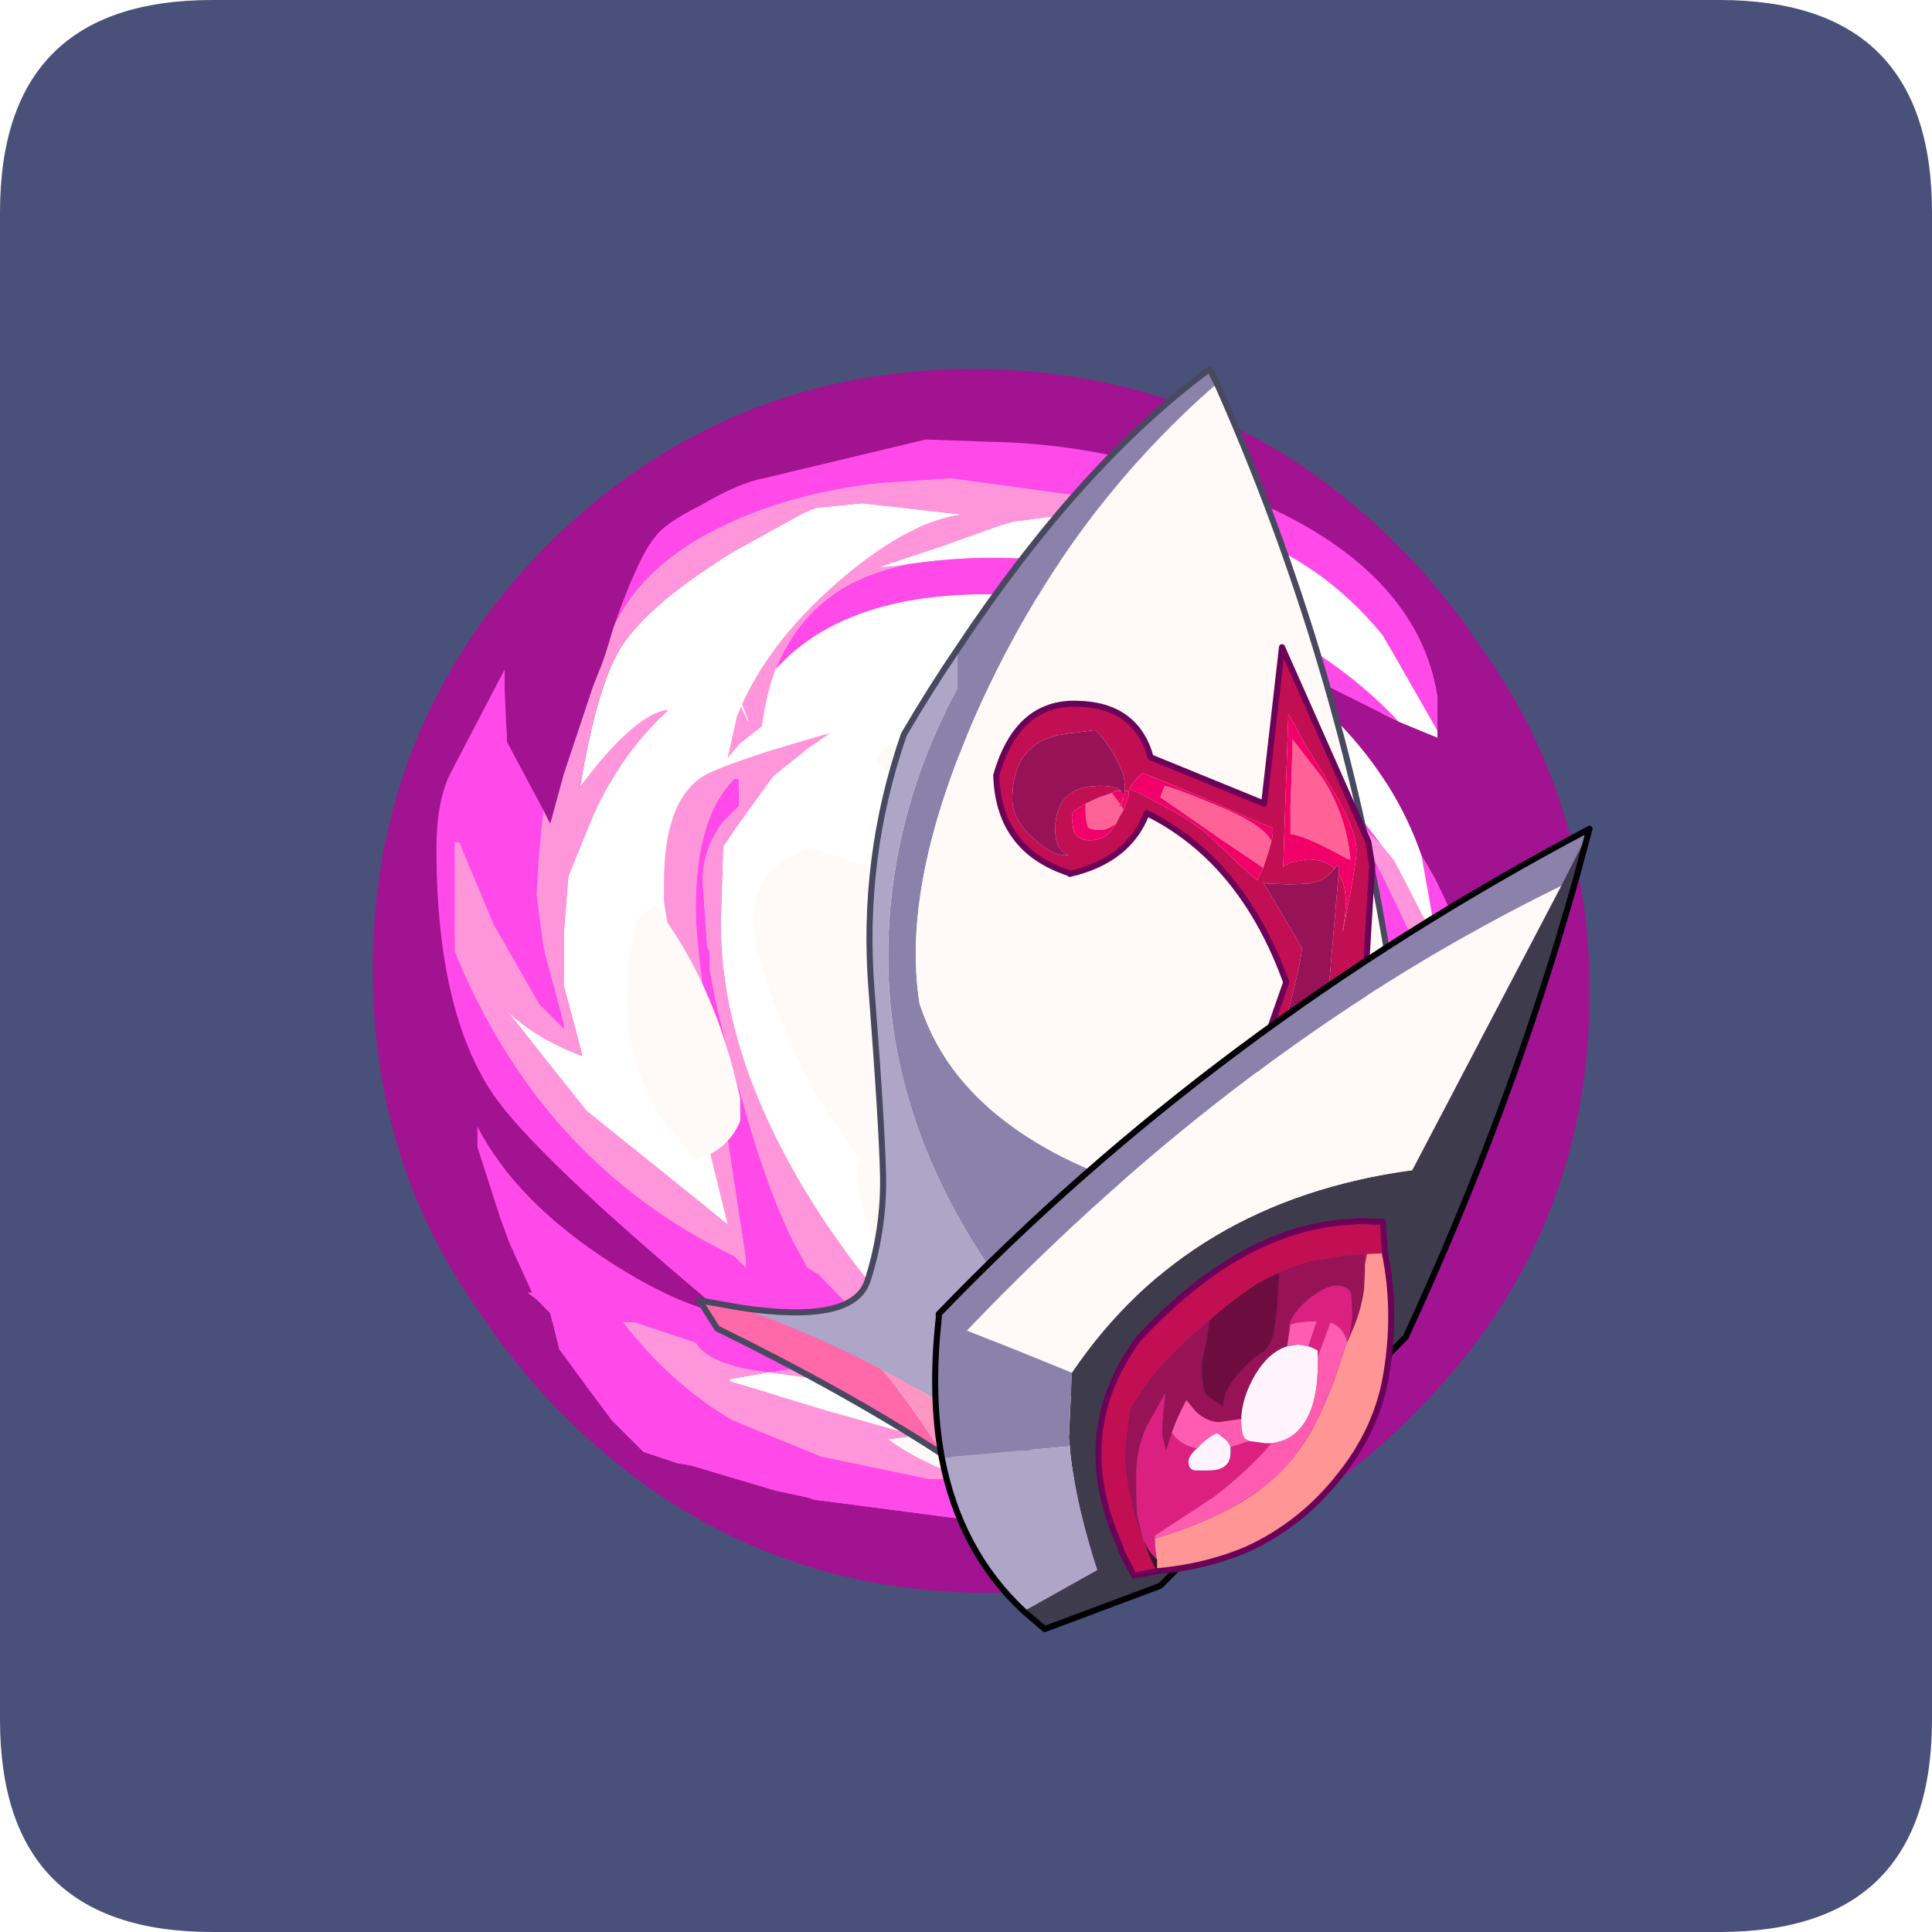 <?xml version="1.0" encoding="UTF-8" standalone="no"?>
<svg xmlns:ffdec="https://www.free-decompiler.com/flash" xmlns:xlink="http://www.w3.org/1999/xlink" ffdec:objectType="frame" height="30.0px" width="30.0px" xmlns="http://www.w3.org/2000/svg">
  <g transform="matrix(1.0, 0.0, 0.0, 1.0, 0.0, 0.0)">
    <use ffdec:characterId="1" height="30.0" transform="matrix(1.0, 0.0, 0.0, 1.0, 0.0, 0.0)" width="30.0" xlink:href="#shape0"/>
    <use ffdec:characterId="3" height="30.0" transform="matrix(1.0, 0.0, 0.0, 1.0, 0.0, 0.0)" width="30.0" xlink:href="#sprite0"/>
    <filter id="filter0">
      <feColorMatrix in="SourceGraphic" result="filterResult0" type="matrix" values="0 0 0 0 0.0,0 0 0 0 0.0,0 0 0 0 0.2,0 0 0 1 0"/>
      <feConvolveMatrix divisor="4.0" in="filterResult0" kernelMatrix="1 1 1 1" order="2 2" result="filterResult1"/>
      <feComposite in="SourceGraphic" in2="filterResult1" operator="over" result="filterResult2"/>
    </filter>
    <use ffdec:characterId="9" filter="url(#filter0)" height="209.15" transform="matrix(0.094, 0.0, 0.0, 0.094, 5.788, 5.683)" width="201.5" xlink:href="#sprite1"/>
  </g>
  <defs>
    <g id="shape0" transform="matrix(1.0, 0.0, 0.0, 1.0, 0.0, 0.0)">
      <path d="M0.0 0.0 L30.0 0.0 30.0 30.0 0.0 30.0 0.0 0.0" fill="#33cc66" fill-opacity="0.0" fill-rule="evenodd" stroke="none"/>
    </g>
    <g id="sprite0" transform="matrix(1.0, 0.0, 0.0, 1.0, 0.0, 0.1)">
      <use ffdec:characterId="2" height="30.0" transform="matrix(1.0, 0.0, 0.0, 1.0, 0.0, -0.1)" width="30.0" xlink:href="#shape1"/>
    </g>
    <g id="shape1" transform="matrix(1.0, 0.0, 0.0, 1.0, 0.0, 0.1)">
      <path d="M3.3 -0.1 L26.7 -0.1 Q30.0 -0.1 30.0 3.2 L30.0 26.6 Q30.0 29.9 26.7 29.9 L3.3 29.9 Q0.0 29.9 0.0 26.6 L0.0 3.2 Q0.0 -0.1 3.3 -0.1" fill="#49517a" fill-rule="evenodd" stroke="none"/>
    </g>
    <g id="sprite1" transform="matrix(1.0, 0.0, 0.0, 1.0, 31.05, 54.55)">
      <use ffdec:characterId="5" height="26.4" transform="matrix(7.516, 0.0, 0.0, 7.516, -28.45, -50.3)" width="26.4" xlink:href="#sprite2"/>
      <use ffdec:characterId="7" height="26.4" style="mix-blend-mode: darken" transform="matrix(7.516, 0.0, 0.0, 7.516, -31.05, -54.05)" width="26.4" xlink:href="#sprite3"/>
      <use ffdec:characterId="8" height="209.15" transform="matrix(1.0, 0.0, 0.0, 1.0, 10.9, -54.55)" width="159.55" xlink:href="#shape4"/>
    </g>
    <g id="sprite2" transform="matrix(1.0, 0.0, 0.0, 1.0, 0.0, 0.0)">
      <use ffdec:characterId="4" height="26.4" transform="matrix(1.0, 0.0, 0.0, 1.0, 0.0, 0.0)" width="26.4" xlink:href="#shape2"/>
    </g>
    <g id="shape2" transform="matrix(1.0, 0.0, 0.0, 1.0, 0.0, 0.0)">
      <path d="M23.4 7.95 L22.2 5.85 Q20.85 4.2 18.9 3.55 L18.65 3.45 18.45 3.4 16.9 3.15 16.35 2.95 16.0 2.85 12.7 2.4 11.2 2.5 Q9.3 2.7 7.8 3.4 5.95 4.25 5.3 5.65 5.85 4.1 6.2 3.7 6.4 3.4 7.2 3.0 8.05 2.5 8.6 2.4 L12.15 1.55 13.6 1.6 Q16.35 1.65 19.15 2.8 22.95 4.35 23.4 7.2 L23.4 7.95 M11.7 4.3 Q15.25 3.75 18.75 5.2 21.05 6.15 22.55 7.75 L19.95 6.45 18.85 6.05 Q16.6 4.95 13.45 4.95 10.65 4.95 9.15 6.3 L8.85 6.6 Q9.3 5.5 10.2 4.9 10.8 4.5 11.7 4.3 M23.05 10.7 Q24.3 12.7 24.3 15.05 24.3 19.75 21.4 22.6 18.5 25.4 13.9 25.4 L9.7 24.85 9.55 24.8 8.85 24.65 7.0 24.1 6.7 24.05 5.95 23.8 5.3 23.15 5.25 23.1 4.1 21.55 3.9 20.75 3.6 20.45 3.4 20.3 3.5 20.3 3.0 19.2 2.8 18.65 2.3 17.1 2.3 16.65 Q3.15 18.3 5.25 19.65 6.65 20.55 7.8 20.8 L7.35 20.45 Q3.6 17.3 2.65 15.95 1.4 14.1 1.4 10.55 1.4 9.5 1.7 8.9 L2.9 6.6 2.9 7.05 2.95 8.2 3.75 9.7 3.65 10.7 3.6 11.55 3.75 12.7 3.8 12.9 4.2 14.4 4.2 14.5 3.65 13.95 2.65 12.2 1.9 10.4 1.8 10.4 1.8 12.8 Q3.7 17.45 7.95 19.5 L8.15 19.7 8.2 19.75 8.2 19.55 7.65 15.95 Q7.1 13.0 7.1 11.85 7.1 9.85 7.95 9.0 L8.05 9.0 8.05 9.6 7.7 9.95 Q7.25 10.55 7.25 11.25 L7.35 12.7 7.4 12.8 7.4 13.15 Q7.6 14.4 8.1 16.0 8.65 18.0 9.25 19.2 L9.55 19.75 9.8 19.9 11.45 21.6 11.5 21.7 10.45 21.8 8.7 22.05 Q7.4 21.9 7.1 21.4 L5.75 20.95 5.5 20.95 Q6.55 22.3 7.9 23.1 L9.85 23.9 12.25 24.4 13.7 24.35 13.55 24.35 13.7 24.3 13.7 24.35 Q16.55 24.3 19.4 23.35 L21.35 21.6 23.0 19.55 Q23.7 18.3 23.8 17.3 L23.8 15.55 23.75 14.55 23.75 14.45 23.4 12.65 23.05 10.7 M21.55 9.65 L22.2 10.5 21.65 9.95 21.5 9.8 21.35 9.55 21.3 9.4 21.4 9.5 21.55 9.65 M17.8 11.9 L18.7 11.1 Q20.45 9.5 21.1 9.5 21.55 9.5 23.6 14.2 L22.9 13.05 21.95 12.25 Q21.15 10.8 20.45 10.7 L20.25 10.65 Q20.05 10.65 18.15 12.45 L16.55 14.05 Q16.25 14.25 16.2 14.35 L16.15 14.25 Q14.55 11.9 13.3 8.45 L14.35 10.2 14.7 10.75 14.75 10.8 Q16.3 13.15 17.25 13.25 17.35 12.6 17.8 11.9" fill="#ff4ae9" fill-rule="evenodd" stroke="none"/>
      <path d="M22.55 7.75 L23.4 8.1 23.4 7.95 23.4 7.2 Q22.95 4.35 19.15 2.8 16.35 1.65 13.6 1.6 L12.15 1.55 8.6 2.4 Q8.05 2.5 7.2 3.0 6.4 3.4 6.2 3.7 5.85 4.1 5.3 5.65 L5.15 6.15 5.05 6.45 4.85 6.95 4.2 8.9 3.9 10.0 3.75 9.7 2.95 8.2 2.9 7.05 2.9 6.6 1.7 8.9 Q1.4 9.5 1.4 10.55 1.4 14.1 2.65 15.95 3.6 17.3 7.35 20.45 L7.8 20.8 Q6.65 20.55 5.25 19.65 3.15 18.3 2.3 16.65 L2.3 17.1 2.8 18.65 3.0 19.2 3.5 20.3 3.4 20.3 3.6 20.45 3.9 20.75 4.1 21.55 5.25 23.1 5.3 23.15 5.95 23.8 6.7 24.05 7.0 24.1 8.85 24.65 9.55 24.8 9.7 24.85 13.9 25.4 Q18.5 25.4 21.4 22.6 24.3 19.75 24.3 15.05 24.3 12.7 23.05 10.7 22.5 9.1 21.25 7.8 20.2 6.7 18.85 6.05 L19.95 6.45 22.55 7.75 M22.5 22.5 Q18.65 26.4 13.2 26.4 7.75 26.4 3.85 22.5 0.0 18.65 0.0 13.2 0.0 7.75 3.85 3.85 7.75 0.0 13.2 0.0 18.65 0.0 22.5 3.85 26.4 7.75 26.4 13.2 26.4 18.65 22.5 22.5" fill="#a11390" fill-rule="evenodd" stroke="none"/>
      <path d="M23.4 7.95 L23.4 8.1 22.55 7.75 Q21.05 6.15 18.75 5.2 15.25 3.75 11.7 4.3 L11.25 4.35 11.15 4.35 12.5 3.9 13.75 3.45 14.1 3.35 16.05 3.1 16.9 3.15 18.45 3.4 18.65 3.45 18.9 3.55 Q20.85 4.2 22.2 5.85 L23.4 7.95 M18.85 6.05 Q20.2 6.7 21.25 7.8 22.5 9.1 23.05 10.7 L23.4 12.65 22.45 10.8 22.2 10.5 21.55 9.65 21.45 9.45 21.35 9.35 Q19.9 9.35 18.55 10.85 L17.8 11.9 16.75 12.7 Q16.1 12.7 14.75 10.8 L14.7 10.75 13.3 8.35 13.3 8.45 12.55 7.25 12.65 7.7 12.65 7.85 Q13.25 10.05 14.9 12.6 L16.7 15.05 Q16.9 13.85 17.9 13.0 19.1 11.9 20.6 11.9 21.35 11.9 21.95 12.25 L22.1 12.55 22.05 13.0 22.25 15.25 21.85 17.7 Q21.45 19.75 21.1 20.2 19.8 21.8 17.75 22.8 16.15 23.6 15.15 23.6 L11.6 23.35 10.0 22.9 7.85 22.25 7.85 22.2 8.7 22.05 9.45 22.15 12.65 22.5 13.15 22.5 13.15 22.45 Q10.6 20.1 9.15 17.45 7.65 14.7 7.65 12.2 L7.7 10.5 8.0 10.05 8.8 8.95 9.55 8.35 10.05 8.0 Q7.95 8.6 7.35 8.9 6.4 9.4 6.4 11.3 L6.4 11.7 7.0 15.55 7.8 18.8 7.25 18.35 4.7 16.3 2.95 14.1 Q3.55 14.7 4.6 15.1 L4.6 15.05 4.2 13.55 4.2 12.4 4.3 11.15 4.85 9.8 Q5.5 8.4 6.5 7.5 L6.4 7.5 Q5.65 7.7 4.55 9.2 4.9 7.15 5.35 6.3 5.85 5.3 7.95 4.0 L9.4 3.2 Q9.6 3.1 9.75 3.05 L10.75 2.95 12.95 3.2 Q11.75 3.35 10.2 4.7 8.6 6.1 8.0 7.65 L7.8 8.55 8.05 8.25 8.55 7.85 Q8.65 7.15 8.85 6.6 L9.15 6.3 Q10.65 4.95 13.45 4.95 16.6 4.95 18.85 6.05" fill="#ffffff" fill-rule="evenodd" stroke="none"/>
      <path d="M16.9 3.15 L16.05 3.1 14.1 3.35 13.75 3.45 12.5 3.9 11.15 4.35 11.25 4.35 11.7 4.3 Q10.8 4.5 10.2 4.9 9.3 5.5 8.85 6.6 8.65 7.15 8.55 7.85 L8.05 8.25 7.8 8.55 8.0 7.65 Q8.6 6.1 10.2 4.7 11.75 3.35 12.95 3.2 L10.75 2.95 9.75 3.05 Q9.6 3.1 9.4 3.2 L7.95 4.0 Q5.85 5.3 5.35 6.3 4.9 7.15 4.55 9.2 5.65 7.7 6.4 7.5 L6.5 7.5 Q5.5 8.4 4.85 9.8 L4.3 11.15 4.2 12.4 4.2 13.55 4.6 15.05 4.6 15.1 Q3.55 14.7 2.95 14.1 L4.7 16.3 7.25 18.35 7.8 18.8 7.0 15.55 6.4 11.7 6.4 11.3 Q6.4 9.4 7.35 8.9 7.95 8.6 10.05 8.0 L9.55 8.35 8.8 8.95 8.0 10.05 7.7 10.5 7.65 12.2 Q7.65 14.7 9.15 17.45 10.6 20.1 13.15 22.45 L13.15 22.5 12.65 22.5 9.45 22.15 8.7 22.05 10.45 21.8 11.5 21.7 11.45 21.6 9.8 19.9 9.55 19.75 9.25 19.2 Q8.65 18.0 8.1 16.0 7.6 14.4 7.4 13.15 L7.4 12.8 7.35 12.7 7.25 11.25 Q7.25 10.55 7.7 9.95 L8.05 9.6 8.05 9.0 7.95 9.0 Q7.1 9.85 7.1 11.85 7.1 13.0 7.65 15.95 L8.2 19.55 8.2 19.75 8.15 19.7 7.95 19.5 Q3.7 17.45 1.8 12.8 L1.8 10.4 1.9 10.4 2.65 12.2 3.65 13.95 4.2 14.5 4.2 14.4 3.8 12.9 3.75 12.7 3.6 11.55 3.65 10.7 3.75 9.7 3.9 10.0 4.2 8.9 4.85 6.95 5.05 6.45 5.15 6.15 5.3 5.65 Q5.95 4.25 7.8 3.4 9.3 2.7 11.2 2.5 L12.7 2.4 16.0 2.85 16.35 2.95 16.9 3.15 M22.2 10.5 L22.45 10.8 23.4 12.65 23.75 14.45 23.75 14.55 23.8 15.55 23.8 17.3 Q23.7 18.3 23.0 19.55 L21.35 21.6 19.4 23.35 Q16.55 24.3 13.7 24.35 L13.7 24.3 13.55 24.35 13.7 24.35 12.25 24.4 9.85 23.9 7.9 23.1 Q6.55 22.3 5.5 20.95 L5.75 20.95 7.1 21.4 Q7.4 21.9 8.7 22.05 L7.85 22.2 7.85 22.25 10.0 22.9 11.6 23.35 15.15 23.6 Q16.15 23.6 17.75 22.8 19.8 21.8 21.1 20.2 21.45 19.75 21.85 17.7 L22.25 15.25 22.05 13.0 22.1 12.55 21.95 12.25 22.9 13.05 23.6 14.2 Q21.55 9.5 21.1 9.5 20.45 9.5 18.7 11.1 L17.8 11.9 18.55 10.85 Q19.9 9.35 21.35 9.35 L21.45 9.45 21.55 9.65 21.4 9.5 21.3 9.4 21.35 9.55 21.5 9.8 21.65 9.95 22.2 10.5 M14.7 10.75 L14.35 10.2 13.3 8.45 Q14.55 11.9 16.15 14.25 L16.2 14.35 Q16.25 14.25 16.55 14.05 L18.15 12.45 Q20.05 10.65 20.25 10.65 L20.45 10.7 Q21.15 10.8 21.95 12.25 21.35 11.9 20.6 11.9 19.1 11.9 17.9 13.0 16.9 13.85 16.7 15.05 L14.9 12.6 Q13.25 10.05 12.65 7.85 L12.65 7.7 12.55 7.25 13.3 8.45 13.3 8.35 14.7 10.75 M14.75 10.8 Q16.1 12.7 16.75 12.7 L17.8 11.9 Q17.35 12.6 17.25 13.25 16.3 13.15 14.75 10.8" fill="#ff95db" fill-rule="evenodd" stroke="none"/>
    </g>
    <g id="sprite3" transform="matrix(1.0, 0.0, 0.0, 1.0, 0.0, 0.0)">
      <use ffdec:characterId="6" height="26.4" transform="matrix(1.0, 0.0, 0.0, 1.0, 0.0, 0.0)" width="26.4" xlink:href="#shape3"/>
    </g>
    <g id="shape3" transform="matrix(1.0, 0.0, 0.0, 1.0, 0.0, 0.0)">
      <path d="M23.4 7.95 L23.4 7.2 Q22.95 4.35 19.15 2.8 16.35 1.65 13.6 1.6 L12.15 1.55 8.6 2.4 Q8.05 2.5 7.2 3.0 6.4 3.4 6.2 3.7 5.85 4.1 5.3 5.65 L5.15 6.15 5.05 6.45 4.85 6.95 4.2 8.9 3.9 10.0 3.75 9.7 2.95 8.2 2.9 7.05 2.9 6.6 1.7 8.9 Q1.4 9.5 1.4 10.55 1.4 14.1 2.65 15.95 3.6 17.3 7.35 20.45 L7.8 20.8 Q6.65 20.55 5.25 19.65 3.15 18.3 2.3 16.65 L2.3 17.1 2.8 18.65 3.0 19.2 3.5 20.3 3.4 20.3 3.6 20.45 3.9 20.75 4.1 21.55 5.25 23.1 5.3 23.15 5.95 23.8 6.7 24.05 7.0 24.1 8.85 24.65 9.55 24.8 9.7 24.85 13.9 25.4 Q18.5 25.4 21.4 22.6 24.3 19.75 24.3 15.05 24.3 12.7 23.05 10.7 22.5 9.1 21.25 7.8 20.2 6.7 18.85 6.05 L19.95 6.45 22.55 7.75 23.4 8.1 23.4 7.95 M22.5 22.5 Q18.65 26.4 13.2 26.4 7.75 26.4 3.85 22.5 0.0 18.65 0.0 13.2 0.0 7.75 3.85 3.85 7.75 0.0 13.2 0.0 18.65 0.0 22.5 3.85 26.4 7.75 26.4 13.2 26.4 18.65 22.5 22.5" fill="#a11390" fill-rule="evenodd" stroke="none"/>
      <path d="M23.4 7.95 L23.4 8.1 22.55 7.75 Q21.05 6.15 18.75 5.2 15.25 3.75 11.7 4.3 L11.25 4.35 11.15 4.35 12.5 3.9 13.75 3.45 14.1 3.35 16.05 3.1 16.9 3.15 18.45 3.4 18.65 3.45 18.9 3.55 Q20.85 4.2 22.2 5.85 L23.4 7.95 M18.85 6.05 Q20.2 6.7 21.25 7.8 22.5 9.1 23.05 10.7 L23.4 12.65 22.45 10.8 22.2 10.5 21.55 9.65 21.45 9.45 21.35 9.35 Q19.9 9.35 18.55 10.85 L17.8 11.9 16.75 12.7 Q16.1 12.7 14.75 10.8 L14.7 10.75 13.3 8.35 13.3 8.45 12.55 7.25 12.65 7.7 12.65 7.85 Q13.25 10.05 14.9 12.6 L16.7 15.05 Q16.9 13.85 17.9 13.0 19.1 11.9 20.6 11.9 21.35 11.9 21.95 12.25 L22.1 12.55 22.05 13.0 22.25 15.25 21.85 17.7 Q21.45 19.75 21.1 20.2 19.8 21.8 17.75 22.8 16.15 23.6 15.15 23.6 L11.6 23.35 10.0 22.9 7.85 22.25 7.85 22.2 8.7 22.05 9.45 22.15 12.65 22.5 13.15 22.5 13.15 22.45 Q10.6 20.1 9.15 17.45 7.65 14.7 7.65 12.2 L7.7 10.5 8.0 10.05 8.8 8.95 9.55 8.35 10.05 8.0 Q7.95 8.6 7.35 8.9 6.4 9.4 6.4 11.3 L6.4 11.7 7.0 15.55 7.8 18.8 7.25 18.35 4.7 16.3 2.95 14.1 Q3.55 14.7 4.6 15.1 L4.6 15.05 4.2 13.55 4.2 12.4 4.3 11.15 4.85 9.8 Q5.5 8.4 6.5 7.5 L6.4 7.5 Q5.65 7.7 4.55 9.2 4.9 7.15 5.35 6.3 5.85 5.3 7.95 4.0 L9.4 3.2 Q9.6 3.1 9.75 3.05 L10.75 2.95 12.95 3.2 Q11.75 3.35 10.2 4.7 8.6 6.1 8.0 7.65 L7.8 8.55 8.05 8.25 8.55 7.85 Q8.65 7.15 8.85 6.6 L9.15 6.3 Q10.65 4.95 13.45 4.95 16.6 4.95 18.85 6.05" fill="#ffffff" fill-rule="evenodd" stroke="none"/>
      <path d="M5.3 5.65 Q5.85 4.1 6.2 3.7 6.4 3.4 7.2 3.0 8.05 2.5 8.6 2.4 L12.15 1.55 13.6 1.6 Q16.35 1.65 19.15 2.8 22.95 4.35 23.4 7.2 L23.4 7.95 22.2 5.85 Q20.85 4.2 18.9 3.55 L18.65 3.45 18.45 3.4 16.9 3.15 16.35 2.95 16.0 2.85 12.7 2.4 11.2 2.5 Q9.3 2.7 7.8 3.4 5.95 4.25 5.3 5.65 M22.55 7.75 L19.95 6.45 18.85 6.05 Q16.6 4.95 13.45 4.95 10.65 4.95 9.15 6.3 L8.85 6.6 Q9.3 5.5 10.2 4.9 10.8 4.5 11.7 4.3 15.25 3.75 18.75 5.2 21.05 6.15 22.55 7.75 M23.05 10.7 Q24.3 12.7 24.3 15.05 24.3 19.75 21.4 22.6 18.5 25.4 13.9 25.4 L9.7 24.85 9.55 24.8 8.85 24.65 7.0 24.1 6.7 24.05 5.95 23.8 5.3 23.15 5.25 23.1 4.1 21.55 3.9 20.75 3.6 20.45 3.4 20.3 3.5 20.3 3.0 19.2 2.8 18.65 2.3 17.1 2.3 16.65 Q3.15 18.3 5.25 19.65 6.65 20.55 7.8 20.8 L7.35 20.45 Q3.6 17.3 2.65 15.95 1.4 14.1 1.4 10.55 1.4 9.5 1.7 8.9 L2.9 6.6 2.9 7.05 2.95 8.2 3.75 9.7 3.65 10.7 3.6 11.55 3.75 12.7 3.8 12.9 4.2 14.4 4.2 14.5 3.65 13.95 2.65 12.2 1.9 10.4 1.8 10.4 1.8 12.8 Q3.7 17.45 7.95 19.5 L8.15 19.7 8.2 19.75 8.2 19.55 7.65 15.95 Q7.1 13.0 7.1 11.85 7.1 9.85 7.95 9.0 L8.05 9.0 8.05 9.6 7.7 9.95 Q7.25 10.55 7.25 11.25 L7.35 12.7 7.4 12.8 7.4 13.15 Q7.6 14.4 8.1 16.0 8.65 18.0 9.25 19.2 L9.55 19.75 9.8 19.9 11.45 21.6 11.5 21.7 10.45 21.8 8.7 22.05 Q7.4 21.9 7.1 21.4 L5.75 20.95 5.5 20.95 Q6.55 22.3 7.9 23.1 L9.85 23.9 12.25 24.4 13.7 24.35 13.55 24.35 13.7 24.3 13.7 24.35 Q16.55 24.3 19.4 23.35 L21.35 21.6 23.0 19.55 Q23.7 18.3 23.8 17.3 L23.8 15.55 23.75 14.55 23.75 14.45 23.4 12.65 23.05 10.7 M21.55 9.65 L22.2 10.5 21.65 9.95 21.5 9.8 21.35 9.55 21.3 9.4 21.4 9.5 21.55 9.65 M17.8 11.9 L18.7 11.1 Q20.45 9.5 21.1 9.5 21.55 9.5 23.6 14.2 L22.9 13.05 21.95 12.25 Q21.15 10.8 20.45 10.7 L20.25 10.65 Q20.05 10.65 18.15 12.45 L16.55 14.05 Q16.25 14.25 16.2 14.35 L16.15 14.25 Q14.55 11.9 13.3 8.45 L14.35 10.2 14.7 10.75 14.75 10.8 Q16.3 13.15 17.25 13.25 17.35 12.6 17.8 11.9" fill="#ff4ae9" fill-rule="evenodd" stroke="none"/>
      <path d="M3.75 9.7 L3.9 10.0 4.2 8.9 4.85 6.95 5.05 6.45 5.15 6.15 5.3 5.65 Q5.95 4.25 7.8 3.4 9.3 2.7 11.2 2.5 L12.7 2.4 16.0 2.85 16.35 2.95 16.9 3.15 16.05 3.1 14.1 3.35 13.75 3.45 12.5 3.9 11.15 4.35 11.25 4.35 11.7 4.3 Q10.8 4.5 10.2 4.9 9.3 5.5 8.85 6.6 8.65 7.15 8.55 7.85 L8.05 8.25 7.8 8.55 8.0 7.65 Q8.6 6.1 10.2 4.7 11.75 3.35 12.95 3.2 L10.75 2.95 9.75 3.05 Q9.6 3.1 9.4 3.2 L7.95 4.0 Q5.85 5.3 5.35 6.3 4.9 7.15 4.55 9.2 5.65 7.7 6.4 7.5 L6.5 7.5 Q5.5 8.4 4.85 9.8 L4.3 11.15 4.2 12.4 4.2 13.55 4.6 15.05 4.6 15.1 Q3.55 14.7 2.95 14.1 L4.7 16.3 7.25 18.35 7.8 18.8 7.0 15.55 6.4 11.7 6.4 11.3 Q6.4 9.4 7.35 8.9 7.95 8.6 10.05 8.0 L9.55 8.35 8.8 8.95 8.0 10.05 7.7 10.5 7.65 12.2 Q7.65 14.7 9.15 17.45 10.6 20.1 13.15 22.45 L13.15 22.5 12.65 22.5 9.45 22.15 8.7 22.05 10.45 21.8 11.5 21.7 11.45 21.6 9.8 19.9 9.55 19.75 9.25 19.2 Q8.65 18.0 8.1 16.0 7.6 14.4 7.4 13.15 L7.4 12.8 7.35 12.7 7.25 11.25 Q7.25 10.55 7.7 9.95 L8.05 9.6 8.05 9.0 7.95 9.0 Q7.1 9.85 7.1 11.85 7.1 13.0 7.65 15.95 L8.2 19.55 8.2 19.75 8.15 19.7 7.95 19.5 Q3.7 17.45 1.8 12.8 L1.8 10.4 1.9 10.4 2.65 12.2 3.65 13.95 4.2 14.5 4.2 14.4 3.8 12.9 3.75 12.7 3.6 11.55 3.65 10.7 3.75 9.7 M22.2 10.5 L22.45 10.8 23.4 12.65 23.75 14.45 23.75 14.55 23.8 15.55 23.8 17.3 Q23.7 18.3 23.0 19.55 L21.35 21.6 19.4 23.35 Q16.55 24.3 13.7 24.35 L13.7 24.3 13.55 24.35 13.7 24.35 12.25 24.4 9.85 23.9 7.9 23.1 Q6.55 22.3 5.5 20.95 L5.75 20.95 7.1 21.4 Q7.4 21.9 8.7 22.05 L7.85 22.2 7.85 22.25 10.0 22.9 11.6 23.35 15.15 23.6 Q16.15 23.6 17.75 22.8 19.8 21.8 21.1 20.2 21.45 19.75 21.85 17.7 L22.25 15.25 22.05 13.0 22.1 12.55 21.95 12.25 22.9 13.05 23.6 14.2 Q21.55 9.5 21.1 9.5 20.45 9.5 18.7 11.1 L17.8 11.9 18.55 10.85 Q19.9 9.35 21.35 9.35 L21.45 9.45 21.55 9.65 21.4 9.5 21.3 9.4 21.35 9.55 21.5 9.8 21.65 9.95 22.2 10.5 M14.7 10.75 L14.35 10.2 13.3 8.45 Q14.55 11.9 16.15 14.25 L16.2 14.35 Q16.25 14.25 16.55 14.05 L18.15 12.45 Q20.05 10.65 20.25 10.65 L20.45 10.7 Q21.15 10.8 21.95 12.25 21.35 11.9 20.6 11.9 19.1 11.9 17.9 13.0 16.9 13.85 16.7 15.05 L14.9 12.6 Q13.25 10.05 12.65 7.85 L12.65 7.7 12.55 7.25 13.3 8.45 13.3 8.35 14.7 10.75 M14.75 10.8 Q16.1 12.7 16.75 12.7 L17.8 11.9 Q17.35 12.6 17.25 13.25 16.3 13.15 14.75 10.8" fill="#ff95db" fill-rule="evenodd" stroke="none"/>
    </g>
    <g id="shape4" transform="matrix(1.0, 0.0, 0.0, 1.0, -10.9, 54.55)">
      <path d="M120.6 59.25 L119.5 60.0 Q141.65 69.4 117.95 91.95 88.3 120.5 91.65 89.3 92.05 84.8 94.3 79.9 100.7 63.75 116.85 58.85 L113.85 58.1 Q111.95 55.5 111.95 52.85 111.95 51.35 113.45 49.5 114.2 48.35 115.35 47.6 117.2 46.45 119.1 46.1 L123.6 47.2 124.75 47.6 Q126.6 52.1 122.85 55.85 L120.6 59.25 M119.85 18.3 Q105.55 16.8 107.85 4.75 107.85 4.4 108.6 4.4 119.1 7.4 120.25 16.4 L119.85 18.3 M87.15 -3.15 L87.9 -2.4 Q82.65 13.4 69.5 -0.5 68.35 -1.65 68.75 -3.5 69.1 -4.25 69.85 -4.65 73.25 -6.15 75.9 -6.9 82.65 -7.65 87.15 -3.15 M57.85 7.0 Q71.4 24.3 53.35 11.9 50.35 10.0 55.2 7.75 56.7 7.0 57.85 7.0 M89.05 35.55 Q73.25 15.65 88.3 2.5 122.85 20.15 94.65 37.85 92.05 39.35 89.05 35.55 M49.6 76.55 Q38.3 62.25 32.65 42.7 28.9 29.2 41.3 25.05 95.8 40.45 86.8 95.7 85.65 103.95 77.4 99.45 65.0 92.7 55.6 83.3 68.35 114.1 108.2 104.7 111.6 103.95 113.85 107.35 L128.85 89.7 Q127.35 115.6 93.9 127.25 71.4 135.15 54.1 122.75 71.0 120.9 88.65 114.1 57.1 113.35 49.2 81.8 48.45 78.4 49.6 76.55 M28.55 -0.9 Q28.9 -0.9 28.9 -1.25 33.4 9.65 28.55 -0.9 M24.4 75.8 Q23.3 76.15 22.5 76.55 6.75 61.5 12.4 37.85 13.15 35.2 15.75 34.8 25.55 47.6 29.65 66.4 L29.65 70.15 Q28.15 73.9 24.4 75.8" fill="#fffaf7" fill-rule="evenodd" stroke="none"/>
      <path d="M65.55 -7.75 Q85.85 -38.3 107.2 -54.05 L108.4 -51.65 Q84.1 -30.65 69.55 0.9 56.0 30.6 59.3 50.9 L60.2 53.3 Q65.75 67.35 82.75 76.05 88.8 79.15 103.7 84.55 L105.8 85.2 85.85 112.65 Q77.7 104.45 70.75 94.25 54.1 69.6 54.1 43.05 54.1 20.0 65.55 -1.35 L65.55 -7.75" fill="#8a82ab" fill-rule="evenodd" stroke="none"/>
      <path d="M108.4 -51.65 Q128.5 -6.55 136.65 43.05 L105.8 85.2 103.7 84.55 Q88.8 79.15 82.75 76.05 65.75 67.35 60.2 53.3 L59.3 50.9 Q56.0 30.6 69.55 0.9 84.1 -30.65 108.4 -51.65" fill="#fffaf7" fill-rule="evenodd" stroke="none"/>
      <path d="M85.85 112.65 L76.5 125.1 75.6 124.6 Q65.4 118.2 57.9 113.85 L53.05 111.25 Q44.55 106.75 33.8 102.55 L29.65 101.0 Q48.2 103.8 50.65 96.65 53.4 88.15 53.25 79.3 53.05 70.5 51.35 48.6 49.6 26.75 56.7 6.3 61.05 -1.15 65.55 -7.75 L65.55 -1.35 Q54.1 20.0 54.1 43.05 54.1 69.6 70.75 94.25 77.7 104.45 85.85 112.65" fill="#ada6c7" fill-rule="evenodd" stroke="none"/>
      <path d="M63.15 125.3 Q47.15 114.9 25.85 104.45 L22.9 99.8 29.65 101.0 33.8 102.55 Q44.55 106.75 53.05 111.25 57.9 116.95 63.15 125.3" fill="#ff69aa" fill-rule="evenodd" stroke="none"/>
      <path d="M76.5 125.1 L71.95 131.35 63.15 125.3 Q57.9 116.95 53.05 111.25 L57.9 113.85 Q65.4 118.2 75.6 124.6 L76.5 125.1" fill="#ff95c3" fill-rule="evenodd" stroke="none"/>
      <path d="M65.55 -7.75 Q85.85 -38.3 107.2 -54.05 L108.4 -51.65 Q128.5 -6.55 136.65 43.05 L105.8 85.2 85.85 112.65 76.5 125.1 71.95 131.35 73.35 132.4 M29.65 101.0 Q48.2 103.8 50.65 96.65 53.4 88.15 53.25 79.3 53.05 70.5 51.35 48.6 49.6 26.75 56.7 6.3 61.05 -1.15 65.55 -7.75 M63.15 125.3 Q47.15 114.9 25.85 104.45 L22.9 99.8 29.65 101.0 M63.15 125.3 L71.95 131.35" fill="none" stroke="#484860" stroke-linecap="round" stroke-linejoin="round" stroke-width="1.0"/>
      <path d="M120.7 14.3 L120.9 7.15 125.75 13.4 Q129.75 19.5 130.45 26.95 L130.1 26.95 Q122.6 22.8 120.55 22.8 L120.55 17.9 120.7 14.3 M116.05 28.35 L109.1 23.65 100.6 17.75 99.05 16.7 99.75 14.8 Q101.65 15.3 105.1 16.7 L108.05 17.9 Q116.2 21.2 117.4 24.0 L116.9 25.75 116.05 28.35 M92.95 18.8 L92.25 20.0 91.75 21.05 Q90.2 22.1 89.3 22.1 87.4 22.1 87.05 21.55 L87.05 21.4 Q86.7 20.5 86.7 18.8 L86.7 17.75 88.95 16.7 91.05 16.0 92.1 17.4 92.45 17.9 91.9 18.6 92.25 18.25 Q92.45 18.1 92.6 18.1 L92.95 18.8" fill="#ff6296" fill-rule="evenodd" stroke="none"/>
      <path d="M120.7 14.3 L120.55 17.9 120.55 22.8 Q122.6 22.8 130.1 26.95 L130.45 26.95 Q129.75 19.5 125.75 13.4 L120.9 7.15 120.7 14.3 M116.05 28.35 L115.35 29.7 115.15 30.4 114.65 30.05 113.25 28.85 107.0 22.95 Q103.9 20.35 99.55 18.1 L95.55 16.0 93.85 15.3 94.85 13.95 Q95.75 12.9 96.25 12.7 L105.6 16.55 115.35 20.85 117.6 21.75 Q117.75 22.6 117.4 24.0 116.2 21.2 108.05 17.9 L105.1 16.7 Q101.65 15.3 99.75 14.8 L99.05 16.7 100.6 17.75 109.1 23.65 116.05 28.35 M127.85 28.5 Q126.25 26.95 123.3 26.95 L120.55 27.45 119.35 28.15 120.2 3.0 121.05 4.4 Q122.6 7.5 126.1 13.05 L126.25 13.4 Q131.45 21.55 131.45 25.55 131.45 27.65 129.2 38.9 L129.2 38.55 Q130.45 32.15 128.5 29.35 L128.5 28.0 128.15 28.0 127.85 28.5 M92.6 15.65 L92.6 15.85 92.95 16.55 93.15 15.85 93.15 15.65 93.85 15.65 93.85 16.35 92.95 18.8 92.6 18.1 92.95 16.9 92.95 16.55 92.45 17.9 92.1 17.4 91.05 16.0 Q91.25 15.85 91.55 15.65 L92.6 15.65 M91.75 21.05 L90.9 22.25 Q89.65 23.8 87.4 23.8 85.15 23.8 84.65 21.9 L84.45 20.2 84.45 19.85 Q84.45 19.5 84.8 18.95 L86.7 17.75 86.7 18.8 Q86.7 20.5 87.05 21.4 L87.05 21.55 Q87.4 22.1 89.3 22.1 90.2 22.1 91.75 21.05" fill="#f20069" fill-rule="evenodd" stroke="none"/>
      <path d="M117.4 24.0 Q117.75 22.6 117.6 21.75 L115.35 20.85 105.6 16.55 96.25 12.7 Q95.75 12.9 94.85 13.95 L93.85 15.3 95.55 16.0 99.55 18.1 Q103.9 20.35 107.0 22.95 L113.25 28.85 114.65 30.05 115.15 30.4 115.35 29.7 116.05 28.35 116.9 25.75 117.4 24.0 M128.5 29.35 Q130.45 32.15 129.2 38.55 L129.2 38.9 Q131.45 27.65 131.45 25.55 131.45 21.55 126.25 13.4 L126.1 13.05 Q122.6 7.5 121.05 4.4 L120.2 3.0 119.35 28.15 120.55 27.45 123.3 26.95 Q126.25 26.95 127.85 28.5 126.6 29.9 125.55 30.4 L123.65 30.95 120.55 31.1 116.7 30.95 116.05 30.75 121.4 39.8 122.45 41.7 Q122.1 45.5 117.95 60.05 L124.2 58.7 125.9 58.35 Q126.1 54.7 126.6 51.4 L128.5 29.35 M119.15 -8.1 L133.4 24.0 134.05 28.0 132.15 59.2 114.8 61.65 119.85 47.25 Q112.55 27.1 96.8 19.3 93.85 27.1 84.1 29.35 L83.95 29.2 Q72.3 25.4 71.95 13.05 75.45 0.9 85.35 1.25 95.05 1.45 97.45 10.1 L116.2 17.75 119.15 -8.1 M93.15 15.65 L93.15 14.45 Q93.15 13.05 92.25 11.35 91.75 10.1 90.7 8.55 89.5 6.65 88.3 5.6 L83.95 6.15 82.05 6.45 Q74.6 8.2 74.6 17.05 74.6 20.35 78.05 23.45 81.0 26.25 83.25 26.25 L83.95 26.25 Q81.85 25.55 81.7 22.45 L81.7 21.9 Q81.7 20.0 82.2 18.8 83.25 15.65 87.05 14.95 L88.8 14.8 89.15 14.8 Q91.55 14.8 92.6 15.65 L91.55 15.65 Q91.25 15.85 91.05 16.0 L88.95 16.7 86.7 17.75 84.8 18.95 Q84.45 19.5 84.45 19.85 L84.45 20.2 84.65 21.9 Q85.15 23.8 87.4 23.8 89.65 23.8 90.9 22.25 L91.75 21.05 92.25 20.0 92.95 18.8 93.85 16.35 93.85 15.65 93.15 15.65 M92.95 16.55 L92.95 16.9 92.6 18.1 Q92.45 18.1 92.25 18.25 L91.9 18.6 92.45 17.9 92.95 16.55" fill="#c20f53" fill-rule="evenodd" stroke="none"/>
      <path d="M127.85 28.5 L128.15 28.0 128.5 28.0 128.5 29.35 126.6 51.4 Q126.1 54.7 125.9 58.35 L124.2 58.7 117.95 60.05 Q122.1 45.5 122.45 41.7 L121.4 39.8 116.05 30.75 116.7 30.95 120.55 31.1 123.65 30.95 125.55 30.4 Q126.6 29.9 127.85 28.5 M92.6 15.65 Q91.55 14.8 89.15 14.8 L88.8 14.8 87.05 14.95 Q83.25 15.65 82.2 18.8 81.7 20.0 81.7 21.9 L81.7 22.45 Q81.85 25.55 83.95 26.25 L83.25 26.25 Q81.0 26.25 78.05 23.45 74.6 20.35 74.6 17.05 74.6 8.2 82.05 6.45 L83.95 6.15 88.3 5.6 Q89.5 6.65 90.7 8.55 91.75 10.1 92.25 11.35 93.15 13.05 93.15 14.45 L93.15 15.65 93.15 15.85 92.95 16.55 92.6 15.85 92.6 15.65" fill="#981258" fill-rule="evenodd" stroke="none"/>
      <path d="M119.15 -8.1 L116.2 17.75 97.45 10.1 Q95.05 1.45 85.35 1.25 75.45 0.9 71.95 13.05 72.3 25.4 83.95 29.2 L84.1 29.35 Q93.85 27.1 96.8 19.3 112.55 27.1 119.85 47.25 L114.8 61.65 132.15 59.2 134.05 28.0 133.4 24.0 119.15 -8.1 Z" fill="none" stroke="#6b0258" stroke-linecap="round" stroke-linejoin="round" stroke-width="1.0"/>
      <path d="M165.3 31.3 L169.8 22.45 167.7 30.25 Q157.15 67.9 139.6 105.85 L99.05 146.95 79.95 154.1 76.5 151.15 88.65 144.35 Q87.4 140.7 85.85 134.5 84.3 127.55 84.1 123.9 L83.95 122.5 84.45 111.75 Q103.7 83.3 140.65 78.3 L165.3 31.3" fill="#3e3c4c" fill-rule="evenodd" stroke="none"/>
      <path d="M169.8 22.45 L165.3 31.3 Q112.75 56.95 67.1 104.8 L74.6 107.75 84.45 111.75 83.95 122.5 84.1 123.9 62.95 125.8 Q61.05 115.4 62.45 102.75 L62.45 102.05 Q108.05 54.7 169.95 21.9 L169.8 22.45" fill="#8a82ab" fill-rule="evenodd" stroke="none"/>
      <path d="M62.95 125.8 L84.1 123.9 Q84.3 127.55 85.85 134.5 87.4 140.7 88.65 144.35 L76.5 151.15 Q65.9 141.25 62.95 125.8" fill="#ada6c7" fill-rule="evenodd" stroke="none"/>
      <path d="M84.45 111.75 L74.6 107.75 67.1 104.8 Q112.75 56.95 165.3 31.3 L140.65 78.3 Q103.7 83.3 84.45 111.75" fill="#fffaf7" fill-rule="evenodd" stroke="none"/>
      <path d="M169.8 22.45 L169.95 21.9 Q108.05 54.7 62.45 102.05 L62.45 102.75 Q61.05 115.4 62.95 125.8 65.9 141.25 76.5 151.15 L79.95 154.1 99.05 146.95 139.6 105.85 Q157.15 67.9 167.7 30.25 L169.8 22.45 Z" fill="none" stroke="#000005" stroke-linecap="round" stroke-linejoin="round" stroke-width="1.0"/>
      <path d="M98.5 144.55 L94.7 145.25 92.6 141.25 92.45 140.55 Q83.95 121.8 95.4 106.2 112.55 87.65 130.75 86.8 132.35 86.6 134.05 86.8 L135.8 86.8 136.15 92.0 133.2 92.15 132.85 92.15 129.55 92.5 123.85 93.35 Q120.9 94.25 118.65 95.3 115.85 96.5 114.1 97.7 110.3 100.3 107.2 103.1 98.15 110.55 94.2 117.65 L94.0 118.5 94.0 118.7 Q93.3 123.4 93.3 125.65 93.3 129.3 94.85 135.15 L96.1 139.0 96.25 139.5 96.45 139.7 Q97.1 141.95 98.5 144.55" fill="#c20f53" fill-rule="evenodd" stroke="none"/>
      <path d="M96.1 139.0 L94.85 135.15 Q93.3 129.3 93.3 125.65 93.3 123.4 94.0 118.7 L94.0 118.5 94.2 117.65 Q98.15 110.55 107.2 103.1 L106.65 106.9 Q105.95 109.35 105.95 110.7 L105.95 111.25 Q105.95 114.2 106.65 115.4 106.65 115.55 106.85 115.55 L109.45 117.3 Q109.25 114.9 112.2 111.6 114.65 109.0 116.05 108.3 117.05 107.6 117.75 105.35 L118.3 101.2 118.65 95.3 Q120.9 94.25 123.85 93.35 L129.55 92.5 132.85 92.15 132.85 93.9 132.85 94.95 132.7 98.05 Q132.15 101.85 130.6 105.15 L130.1 106.4 Q130.75 103.8 130.75 101.85 L130.6 99.1 130.45 98.4 Q129.75 97.35 128.15 97.35 126.25 97.35 123.3 99.8 120.9 101.85 120.35 103.8 L120.35 105.0 120.0 107.4 Q117.05 108.3 114.8 111.95 112.55 115.75 112.4 119.4 L108.75 119.9 Q106.85 119.9 104.95 118.2 L103.9 116.95 103.35 116.25 103.0 116.95 Q101.8 119.2 100.95 121.65 L100.25 123.9 100.05 124.6 99.9 124.25 99.4 122.15 99.4 121.65 Q99.2 121.45 99.9 115.05 L96.8 120.6 Q95.05 124.4 95.05 128.6 95.05 133.45 95.2 135.15 L96.1 139.0" fill="#981258" fill-rule="evenodd" stroke="none"/>
      <path d="M96.45 139.7 L96.25 139.5 96.1 139.0 95.2 135.15 Q95.05 133.45 95.05 128.6 95.05 124.4 96.8 120.6 L99.9 115.05 Q99.2 121.45 99.4 121.65 L99.4 122.15 99.9 124.25 100.05 124.6 100.25 123.9 100.95 121.65 101.45 122.35 102.0 122.85 Q103.2 123.9 105.1 124.25 103.7 125.45 103.7 126.5 103.7 127.7 104.75 127.9 L107.0 127.9 Q110.65 127.9 110.65 124.95 L110.65 124.05 113.8 123.05 116.4 123.4 117.4 123.4 Q113.6 127.9 107.7 132.4 L98.15 138.65 98.15 139.15 Q98.15 140.9 98.5 142.65 97.1 141.4 96.45 139.7 M120.35 105.0 L120.35 103.8 Q120.9 101.85 123.3 99.8 126.25 97.35 128.15 97.35 129.75 97.35 130.45 98.4 L130.6 99.1 130.75 101.85 Q130.75 103.8 130.1 106.4 L129.9 106.75 129.9 106.55 Q129.2 104.15 127.15 103.45 L125.05 109.15 125.05 108.1 Q124.2 107.6 123.5 107.4 L124.9 103.25 Q122.1 103.25 120.55 103.8 L120.35 105.0" fill="#db2082" fill-rule="evenodd" stroke="none"/>
      <path d="M107.2 103.1 Q110.3 100.3 114.1 97.7 115.85 96.5 118.65 95.3 L118.3 101.2 117.75 105.35 Q117.05 107.6 116.05 108.3 114.65 109.0 112.2 111.6 109.25 114.9 109.45 117.3 L106.85 115.55 Q106.65 115.55 106.65 115.4 105.95 114.2 105.95 111.25 L105.95 110.7 Q105.95 109.35 106.65 106.9 L107.2 103.1" fill="#6d0c3f" fill-rule="evenodd" stroke="none"/>
      <path d="M120.35 105.0 L120.55 103.8 Q122.1 103.25 124.9 103.25 L123.5 107.4 121.75 107.1 120.0 107.4 120.35 105.0 M125.05 109.15 L127.15 103.45 Q129.2 104.15 129.9 106.55 L128.85 109.85 Q125.4 120.6 120.55 126.35 113.8 134.5 98.15 139.15 L98.15 138.65 107.7 132.4 Q113.6 127.9 117.4 123.4 122.1 122.85 124.0 117.65 125.2 114.2 125.05 109.15 M100.95 121.65 Q101.8 119.2 103.0 116.95 L103.35 116.25 103.9 116.95 104.95 118.2 Q106.85 119.9 108.75 119.9 L112.4 119.4 112.4 119.55 Q112.4 122.0 113.1 122.7 L113.8 123.05 110.65 124.05 Q110.3 123.05 109.25 122.35 L108.55 121.8 108.25 121.8 Q107.35 122.15 105.8 123.55 L105.1 124.25 Q103.2 123.9 102.0 122.85 L101.45 122.35 100.95 121.65" fill="#ff5bb0" fill-rule="evenodd" stroke="none"/>
      <path d="M120.0 107.4 L121.75 107.1 123.5 107.4 Q124.2 107.6 125.05 108.1 L125.05 109.15 Q125.2 114.2 124.0 117.65 122.1 122.85 117.4 123.4 L116.4 123.4 113.8 123.05 113.1 122.7 Q112.4 122.0 112.4 119.55 L112.4 119.4 Q112.55 115.75 114.8 111.95 117.05 108.3 120.0 107.4 M105.1 124.25 L105.8 123.55 Q107.35 122.15 108.25 121.8 L108.55 121.8 109.25 122.35 Q110.3 123.05 110.65 124.05 L110.65 124.95 Q110.65 127.9 107.0 127.9 L104.75 127.9 Q103.7 127.7 103.7 126.5 103.7 125.45 105.1 124.25" fill="#fff3fd" fill-rule="evenodd" stroke="none"/>
      <path d="M132.85 92.15 L133.2 92.15 132.85 93.9 132.85 92.15" fill="#f20069" fill-rule="evenodd" stroke="none"/>
      <path d="M136.15 92.0 Q138.05 101.35 136.5 111.25 135.1 121.1 128.15 129.45 122.1 136.9 113.45 140.9 106.5 143.85 98.5 144.55 L98.5 142.65 Q98.15 140.9 98.15 139.15 113.8 134.5 120.55 126.35 125.4 120.6 128.85 109.85 L129.9 106.55 129.9 106.75 130.1 106.4 130.6 105.15 Q132.15 101.85 132.7 98.05 L132.85 94.95 132.85 93.9 133.2 92.15 136.15 92.0" fill="#ff9595" fill-rule="evenodd" stroke="none"/>
      <path d="M98.5 144.55 Q97.1 141.95 96.45 139.7 97.1 141.4 98.5 142.65 L98.5 144.55" fill="#3d1128" fill-rule="evenodd" stroke="none"/>
      <path d="M98.5 144.55 L94.7 145.25 92.6 141.25 92.45 140.55 Q83.95 121.8 95.4 106.2 112.55 87.65 130.75 86.8 132.35 86.6 134.05 86.8 L135.8 86.8 136.15 92.0 Q138.05 101.35 136.5 111.25 135.1 121.1 128.15 129.45 122.1 136.9 113.45 140.9 106.5 143.85 98.5 144.55 Z" fill="none" stroke="#6b0258" stroke-linecap="round" stroke-linejoin="round" stroke-width="1.0"/>
    </g>
  </defs>
</svg>
